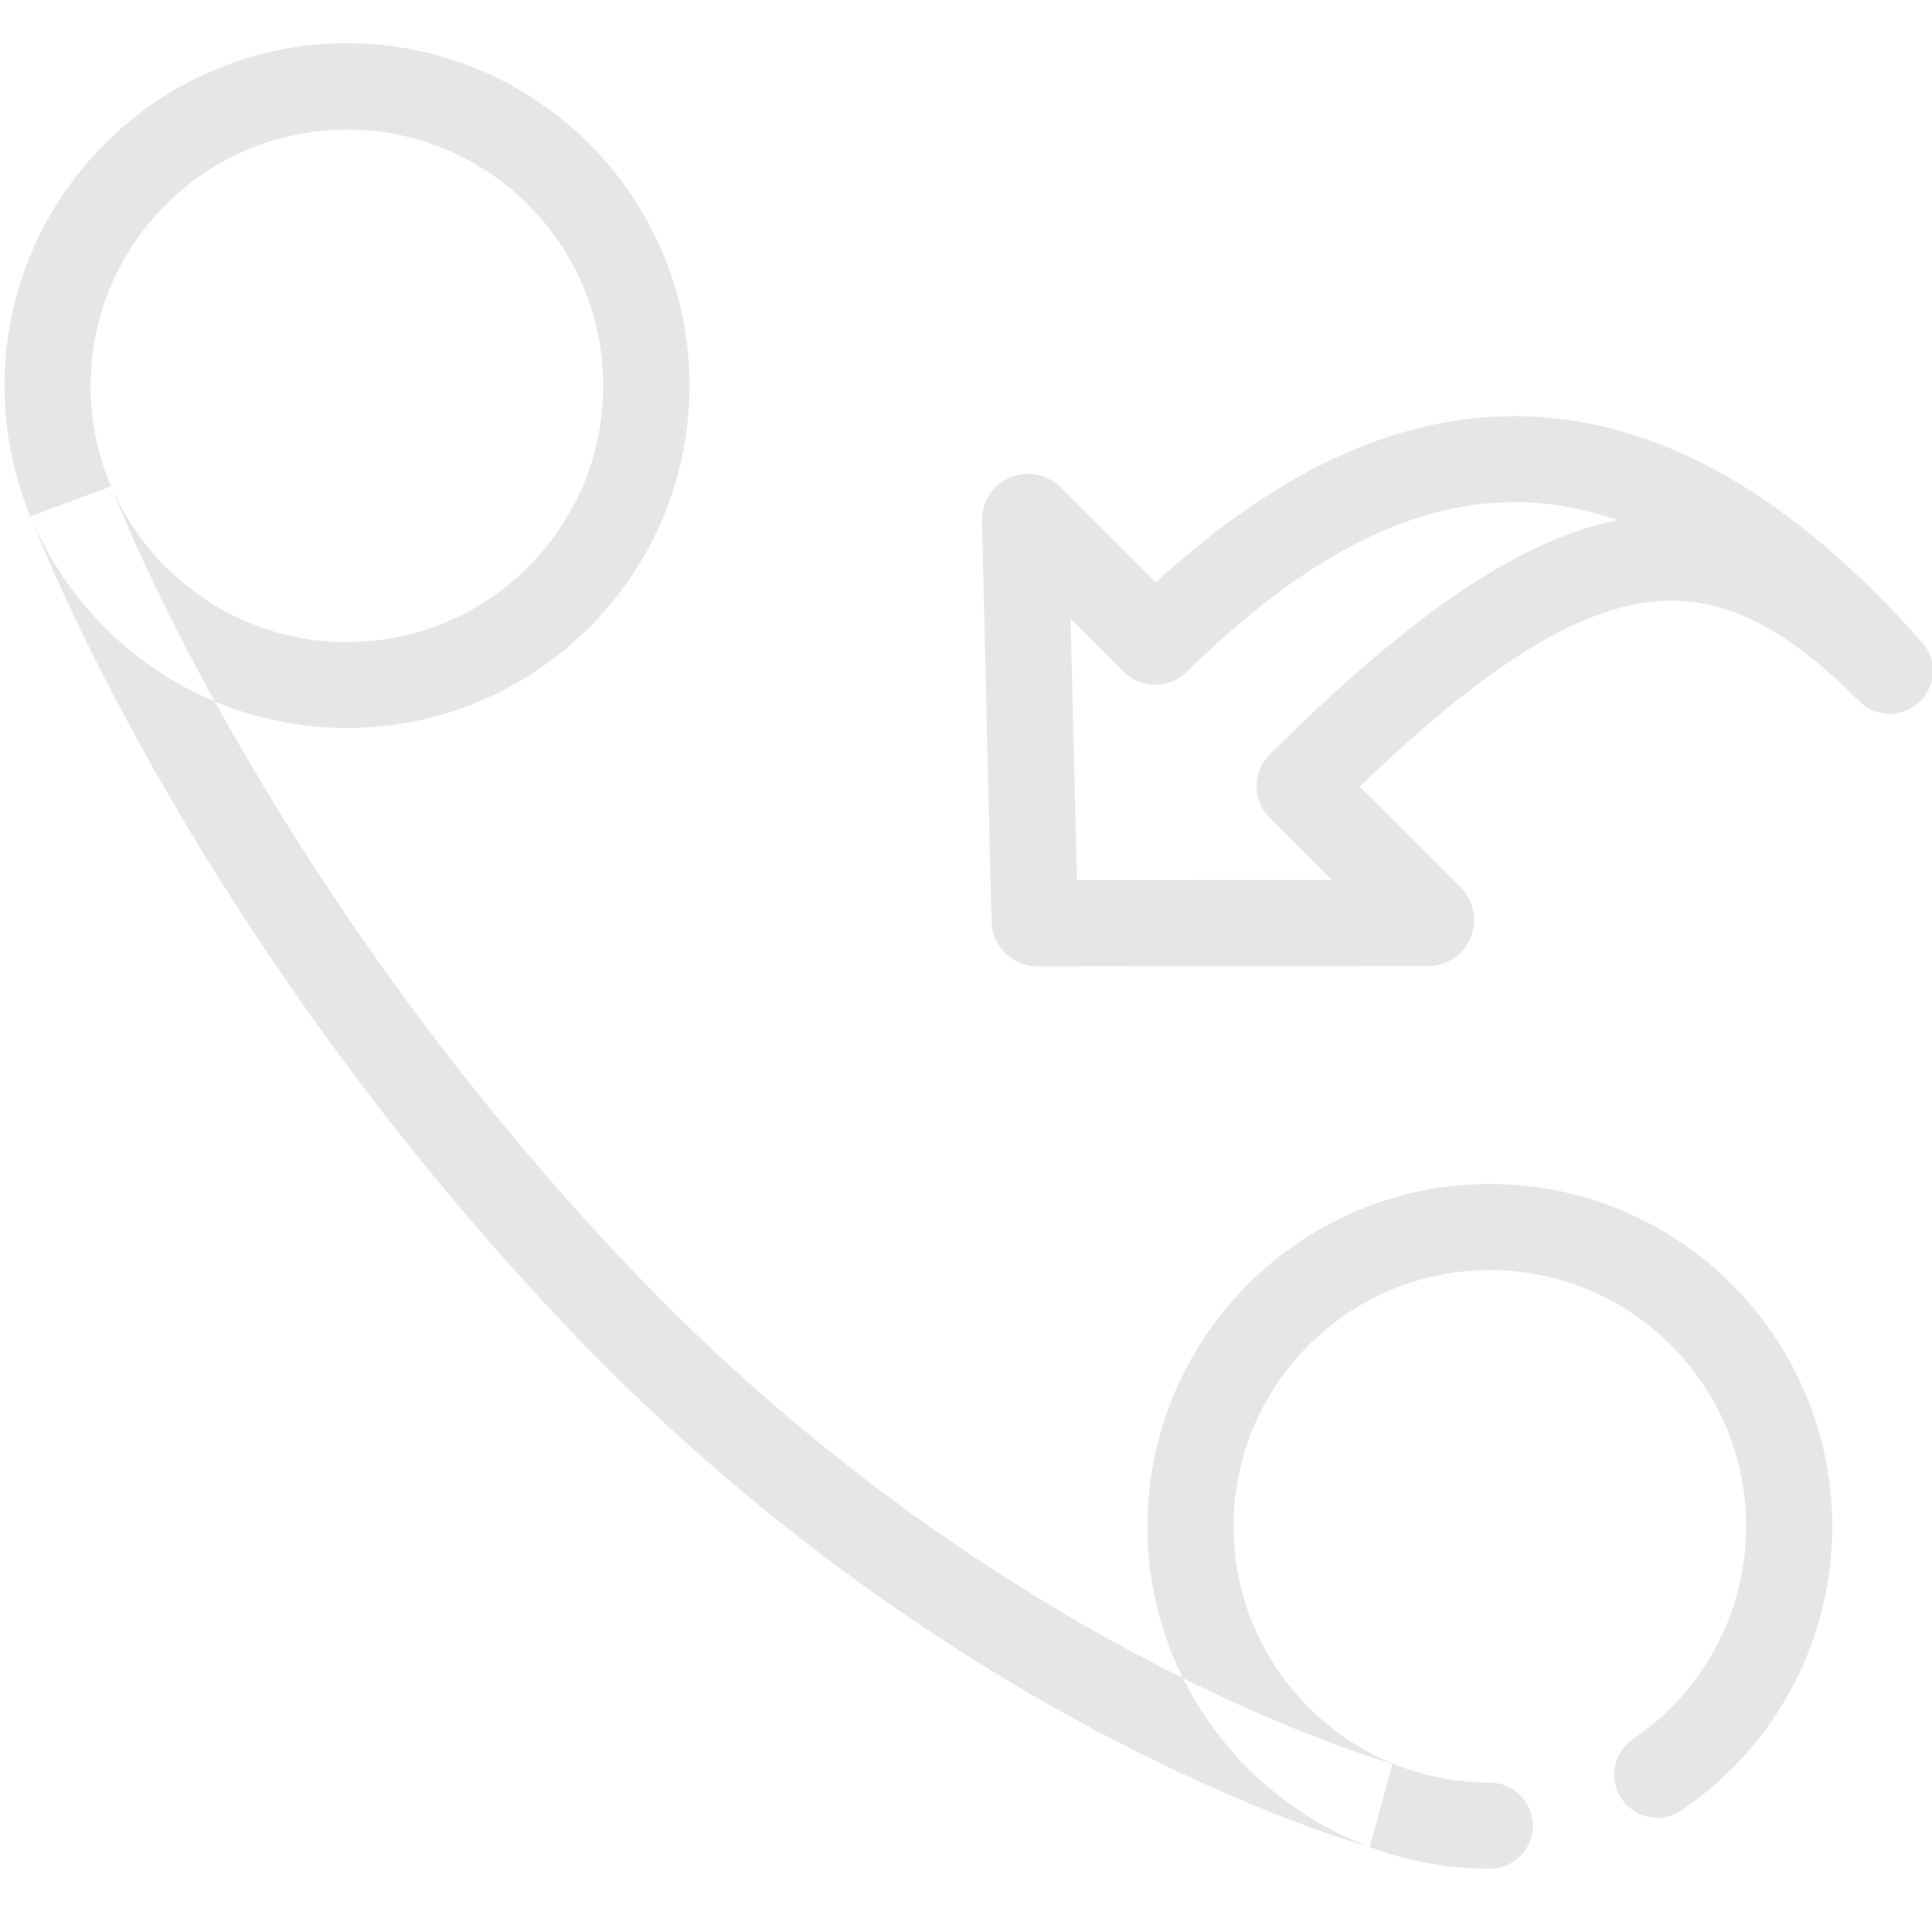 <?xml version="1.0" standalone="no"?><!DOCTYPE svg PUBLIC "-//W3C//DTD SVG 1.1//EN" "http://www.w3.org/Graphics/SVG/1.1/DTD/svg11.dtd"><svg class="icon" width="200px" height="199.61px" viewBox="0 0 1026 1024" version="1.1" xmlns="http://www.w3.org/2000/svg"><path fill="#e6e6e6" d="M551.086 513.257c-6.4 0-12.686-2.514-17.371-7.2-4.8-4.8-7.314-11.314-7.2-17.943l-5.029-211.657c0-1.486 0.114-2.971 0.343-4.457 1.6-9.029 8-16.343 16.686-19.2 8.8-2.743 18.171-0.457 24.686 6.057l50.514 50.514c67.314-61.6 132.229-90.514 197.714-88.229 35.2 1.257 70.4 11.771 104.914 31.429 34.857 19.886 69.943 49.6 104.343 88.571 8.229 9.257 7.543 23.314-1.486 31.771-9.029 8.457-23.086 8.229-31.886-0.571-43.657-43.886-79.314-59.314-119.314-51.314-39.086 7.771-84.571 37.829-145.943 96.686l53.6 53.6c6.514 6.514 8.8 16 6.057 24.686-2.743 8.8-10.171 15.2-19.2 16.686-1.257 0.229-2.629 0.343-3.886 0.343l-206.514 0.229h-1.029z m20.914-20.914z m-3.429-163.657l3.314 138.743 135.314-0.114-32.914-32.914c-4.571-4.457-6.971-10.514-6.971-16.914 0-6.4 2.514-12.457 7.086-16.914 76.114-75.543 133.029-113.943 184.686-124.343-16.457-5.714-32.8-8.914-49.029-9.486-57.486-2.057-116.229 27.429-179.771 90.057-9.371 9.143-24.457 9.143-33.714-0.114l-28-28z m29.6-4.457s-0.114 0 0 0c-0.114 0 0 0 0 0zM184.229 22.971C84 22.971 2.4 104.571 2.4 204.8c0 100.343 81.6 181.829 181.829 181.829S366.171 305.143 366.171 204.8c0-100.229-81.6-181.829-181.943-181.829z m0 318.057c-75.086 0-136.114-61.029-136.114-136.114 0-75.086 61.029-136.114 136.114-136.114s136.114 61.029 136.114 136.114c0.114 74.971-61.029 136.114-136.114 136.114zM791.2 628.8c-100.229 0-181.829 81.6-181.829 181.829 0 100.343 81.6 181.829 181.829 181.829 12.571 0 22.857-10.286 22.857-22.857s-10.286-22.857-22.857-22.857c-75.086 0-136.114-61.029-136.114-136.114s61.029-136.114 136.114-136.114 136.114 61.029 136.114 136.114c0 45.257-22.4 87.543-60 112.914-10.514 7.086-13.257 21.257-6.171 31.771 7.086 10.514 21.257 13.257 31.771 6.171 50.171-33.943 80.114-90.286 80.114-150.743 0-100.343-81.6-181.943-181.829-181.943zM727.429 980.914c-2.286-0.571-57.257-15.886-137.6-57.714-73.714-38.4-183.886-107.771-289.943-219.771-105.486-111.314-176.914-221.829-218.171-294.857C36.8 329.143 17.029 276.343 16.229 274.171L59.086 258.286c0.343 1.029 19.886 52.686 63.086 128.8 40 70.514 109.029 177.257 210.971 284.8 101.714 107.429 207.314 173.829 277.943 210.629 76 39.657 128 54.057 128.457 54.171l-12.114 44.229z" /></svg>